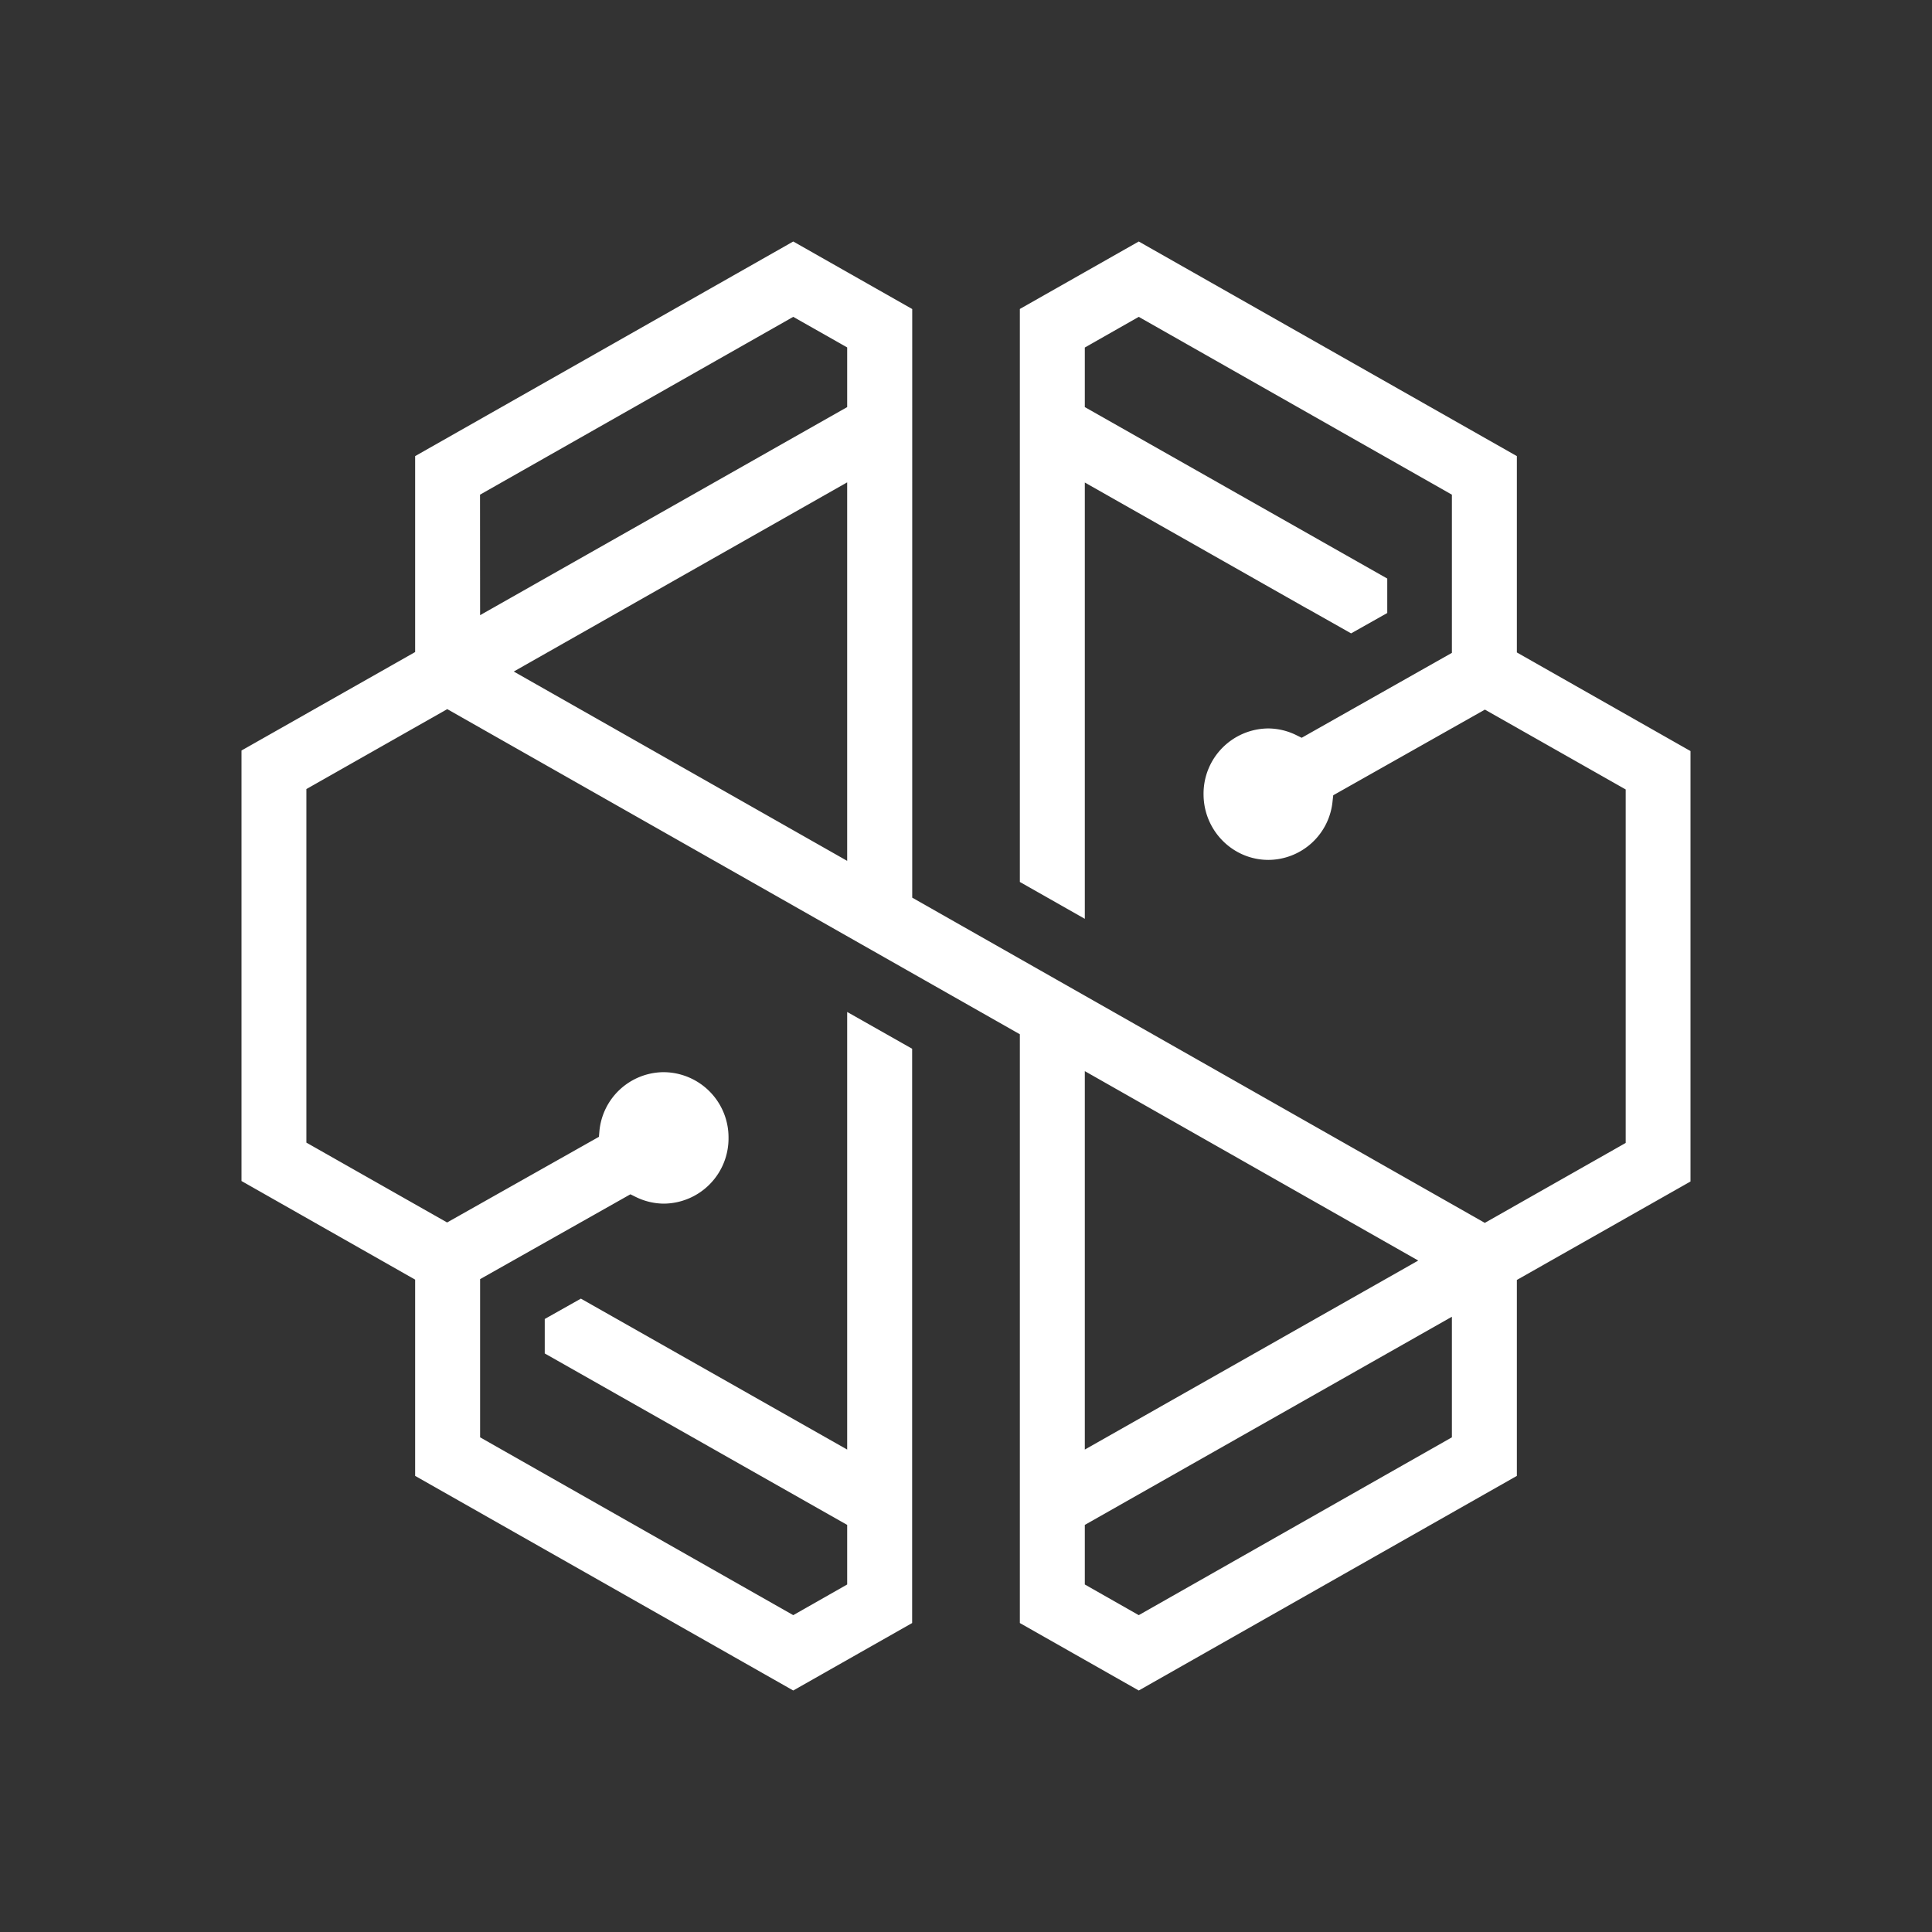 <svg xmlns="http://www.w3.org/2000/svg" width="24" height="24" fill="none" viewBox="0 0 24 24">
    <rect x="0" y="0" width="24" height="24" fill="#333333" stroke="none"/>
    <path fill="#fff" fill-rule="evenodd" d="m14.146 3-1.477.838v7.118l.807.458v-5.42l2.768 1.57h.002l.538.304.449-.253v-.428l-3.757-2.13v-.74l.67-.381 3.89 2.209V8.11L16.17 9.165l-.063-.031a.8.8 0 0 0-.35-.085.81.81 0 0 0-.806.817c0 .45.361.816.806.816a.805.805 0 0 0 .797-.733l.008-.07 1.884-1.064 1.749.992v4.391l-1.75.993-7.113-4.04V3.839L9.854 3 5.157 5.666V8.1L3 9.323v5.348l2.157 1.225v2.438L9.854 21l1.477-.838v-7.134l-.807-.457v5.436l-3.308-1.875-.449.253v.428l3.757 2.13v.74l-.67.381-3.89-2.209V15.89l1.867-1.054.063.031a.8.8 0 0 0 .35.085.81.81 0 0 0 .806-.817.81.81 0 0 0-.806-.816.806.806 0 0 0-.798.733l-.006.07-1.886 1.064-1.748-.992V9.802l1.75-.993 7.113 4.039v7.314l1.477.838 4.697-2.666V15.9L21 14.677V9.33l-2.157-1.225V5.666zM5.963 6.145l3.891-2.209.67.38v.741l-4.56 2.585zm.419 2.197 4.142-2.35v4.702zm7.094 4.964 4.142 2.353-4.142 2.348zm0 6.377v-.74l4.56-2.586v1.498l-3.89 2.209z" clip-rule="evenodd"/>
</svg>
